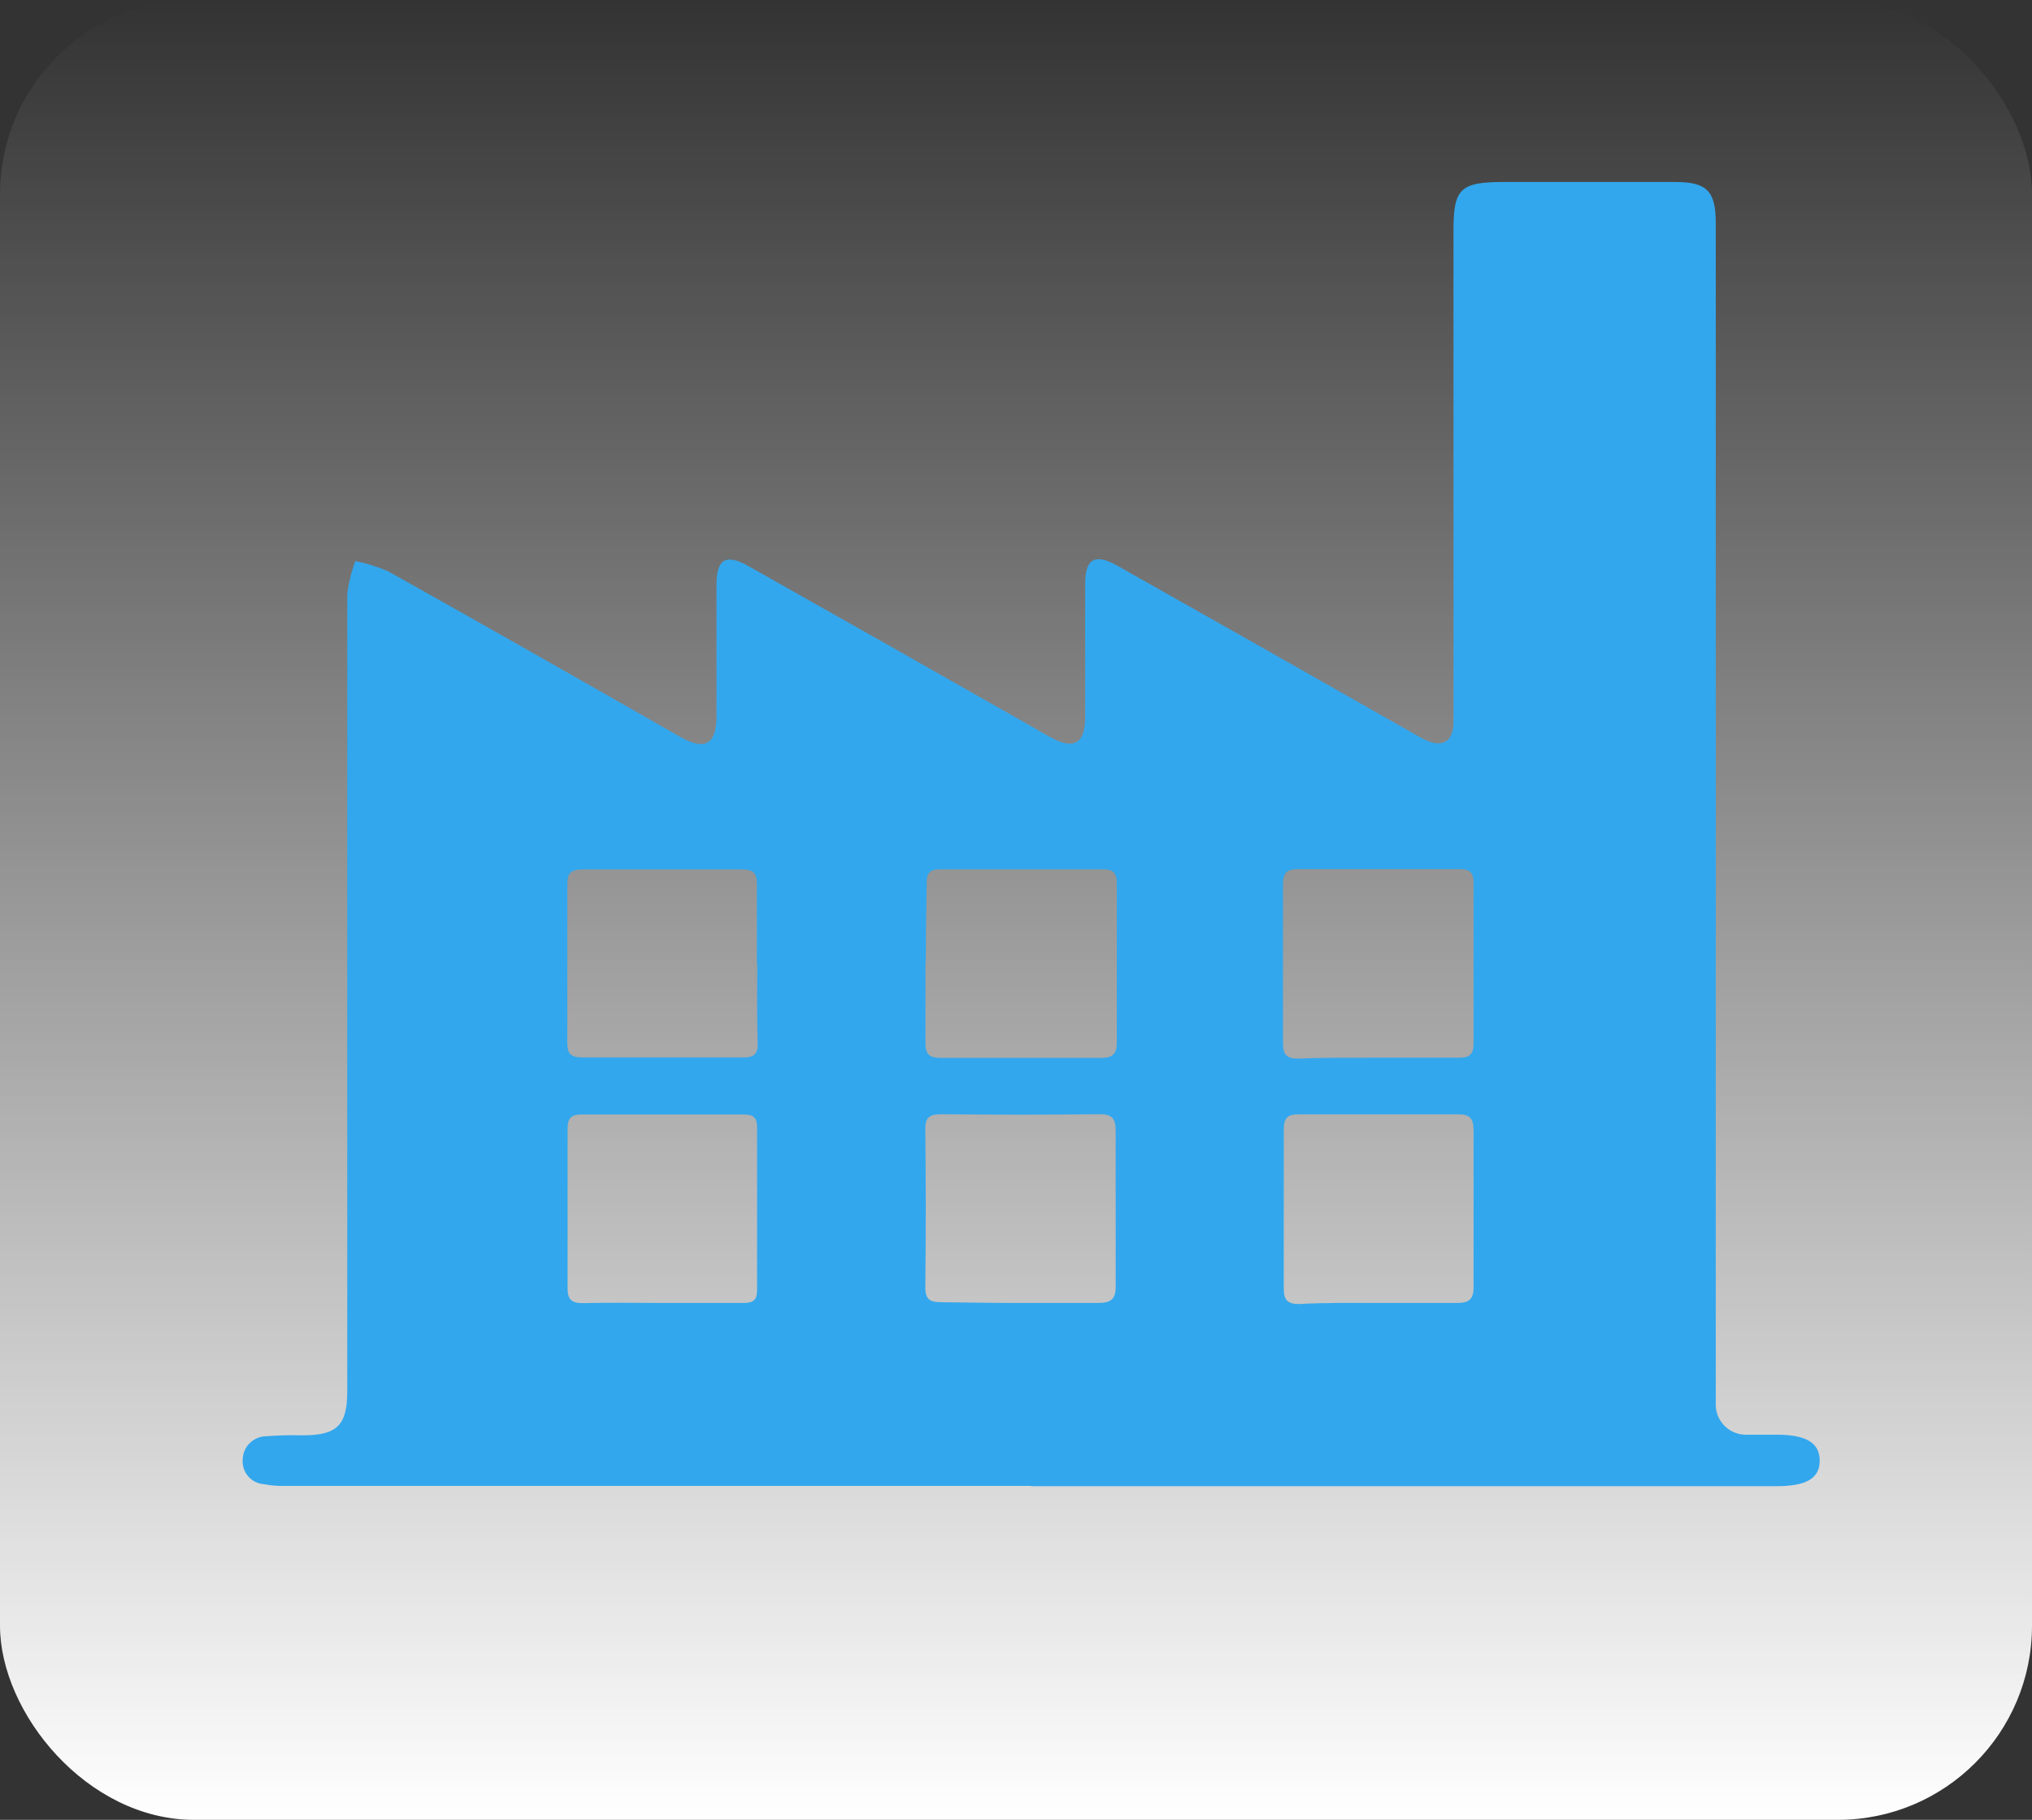 <svg width="67" height="60" viewBox="0 0 67 60" fill="none" xmlns="http://www.w3.org/2000/svg">
<rect x="0" y="0" width="67" height="60" fill="#333333" stroke="none"/>
<g id="Group 33710">
<g id="Group 33709">
<rect id="Rectangle 208" width="67" height="60" rx="6.4" fill="url(#paint0_linear_74_680)"/>
<path id="Path 1471" d="M34.022 48.99H9.441C9.195 48.999 8.948 48.981 8.705 48.935C8.604 48.928 8.505 48.901 8.415 48.855C8.325 48.809 8.245 48.746 8.179 48.669C8.114 48.593 8.065 48.504 8.035 48.408C8.004 48.312 7.994 48.211 8.003 48.111C8.009 47.909 8.093 47.717 8.239 47.575C8.385 47.433 8.581 47.353 8.785 47.352C9.183 47.322 9.583 47.312 9.983 47.322C11.115 47.322 11.45 46.99 11.45 45.868C11.45 37.112 11.45 28.353 11.45 19.59C11.496 19.217 11.585 18.851 11.716 18.498C12.091 18.573 12.458 18.688 12.808 18.841C16.025 20.643 19.231 22.469 22.438 24.301C23.245 24.753 23.615 24.544 23.625 23.631C23.625 22.181 23.625 20.727 23.625 19.273C23.625 18.424 23.941 18.245 24.683 18.667C27.816 20.434 30.942 22.204 34.062 23.978C34.257 24.092 34.453 24.212 34.653 24.316C35.399 24.723 35.775 24.514 35.78 23.676C35.78 22.186 35.78 20.732 35.78 19.258C35.78 18.419 36.101 18.235 36.842 18.652C40.089 20.482 43.331 22.319 46.568 24.162C46.718 24.241 46.863 24.34 47.018 24.405C47.549 24.643 47.875 24.465 47.925 23.909C47.925 23.686 47.925 23.457 47.925 23.229V7.598C47.925 6.218 48.151 6.005 49.563 6H55.225C56.277 6 56.573 6.293 56.573 7.355V45.297C56.573 45.62 56.573 45.942 56.573 46.26C56.566 46.399 56.588 46.538 56.638 46.667C56.689 46.797 56.766 46.915 56.865 47.013C56.964 47.111 57.083 47.188 57.214 47.238C57.345 47.287 57.485 47.309 57.625 47.302C57.946 47.302 58.271 47.302 58.592 47.302C59.564 47.302 60.005 47.58 60 48.166C59.995 48.752 59.549 49 58.562 49H33.982L34.022 48.99ZM30.515 31.721C30.515 32.61 30.515 33.493 30.515 34.382C30.515 34.739 30.62 34.878 31.016 34.878C32.783 34.878 34.551 34.878 36.321 34.878C36.702 34.878 36.823 34.724 36.823 34.382C36.823 32.632 36.823 30.879 36.823 29.126C36.823 28.793 36.722 28.659 36.367 28.659C34.58 28.659 32.793 28.659 31.006 28.659C30.645 28.659 30.544 28.798 30.555 29.155C30.54 29.994 30.53 30.858 30.525 31.721H30.515ZM45.43 34.873C46.322 34.873 47.219 34.873 48.111 34.873C48.451 34.873 48.587 34.759 48.587 34.417C48.587 32.646 48.587 30.874 48.587 29.101C48.587 28.753 48.451 28.649 48.111 28.654C46.34 28.654 44.572 28.654 42.805 28.654C42.444 28.654 42.304 28.763 42.304 29.15C42.304 30.901 42.304 32.653 42.304 34.407C42.304 34.779 42.434 34.903 42.805 34.903C43.691 34.864 44.568 34.873 45.44 34.873H45.43ZM33.621 42.959C34.478 42.959 35.334 42.959 36.191 42.959C36.627 42.959 36.792 42.845 36.787 42.393C36.787 40.696 36.787 38.993 36.787 37.296C36.787 36.889 36.682 36.73 36.241 36.735C34.508 36.755 32.774 36.755 31.041 36.735C30.655 36.735 30.505 36.834 30.51 37.231C30.53 38.968 30.53 40.704 30.51 42.438C30.51 42.85 30.665 42.934 31.046 42.934C31.912 42.944 32.759 42.959 33.631 42.959H33.621ZM45.44 42.959C46.297 42.959 47.154 42.959 48.01 42.959C48.411 42.959 48.592 42.87 48.587 42.428C48.587 40.711 48.587 38.993 48.587 37.281C48.587 36.904 48.491 36.735 48.086 36.74C46.332 36.74 44.578 36.74 42.83 36.74C42.479 36.74 42.329 36.829 42.329 37.236C42.329 38.99 42.329 40.744 42.329 42.498C42.329 42.875 42.474 42.994 42.83 42.994C43.697 42.944 44.573 42.959 45.45 42.959H45.44ZM24.958 31.761C24.958 30.893 24.958 30.029 24.958 29.16C24.958 28.753 24.818 28.664 24.427 28.664C22.697 28.664 20.965 28.664 19.231 28.664C18.84 28.664 18.7 28.773 18.705 29.16C18.705 30.898 18.705 32.635 18.705 34.367C18.705 34.715 18.795 34.864 19.206 34.864C20.975 34.864 22.749 34.864 24.517 34.864C24.858 34.864 24.988 34.754 24.983 34.407C24.953 33.533 24.968 32.65 24.968 31.761H24.958ZM21.887 42.959C22.764 42.959 23.635 42.959 24.512 42.959C24.813 42.959 24.963 42.88 24.963 42.547C24.963 40.76 24.963 38.97 24.963 37.176C24.963 36.864 24.858 36.745 24.537 36.745C22.749 36.745 20.96 36.745 19.171 36.745C18.821 36.745 18.715 36.879 18.715 37.211C18.715 38.964 18.715 40.716 18.715 42.468C18.715 42.84 18.84 42.964 19.216 42.964C20.108 42.944 21.005 42.954 21.897 42.959H21.887Z" fill="#33A7ED"/>
</g>
</g>
<defs>
<linearGradient id="paint0_linear_74_680" x1="33.5" y1="0" x2="33.5" y2="60" gradientUnits="userSpaceOnUse">
<stop stop-color="white" stop-opacity="0"/>
<stop offset="1" stop-color="white"/>
</linearGradient>
</defs>
</svg>
